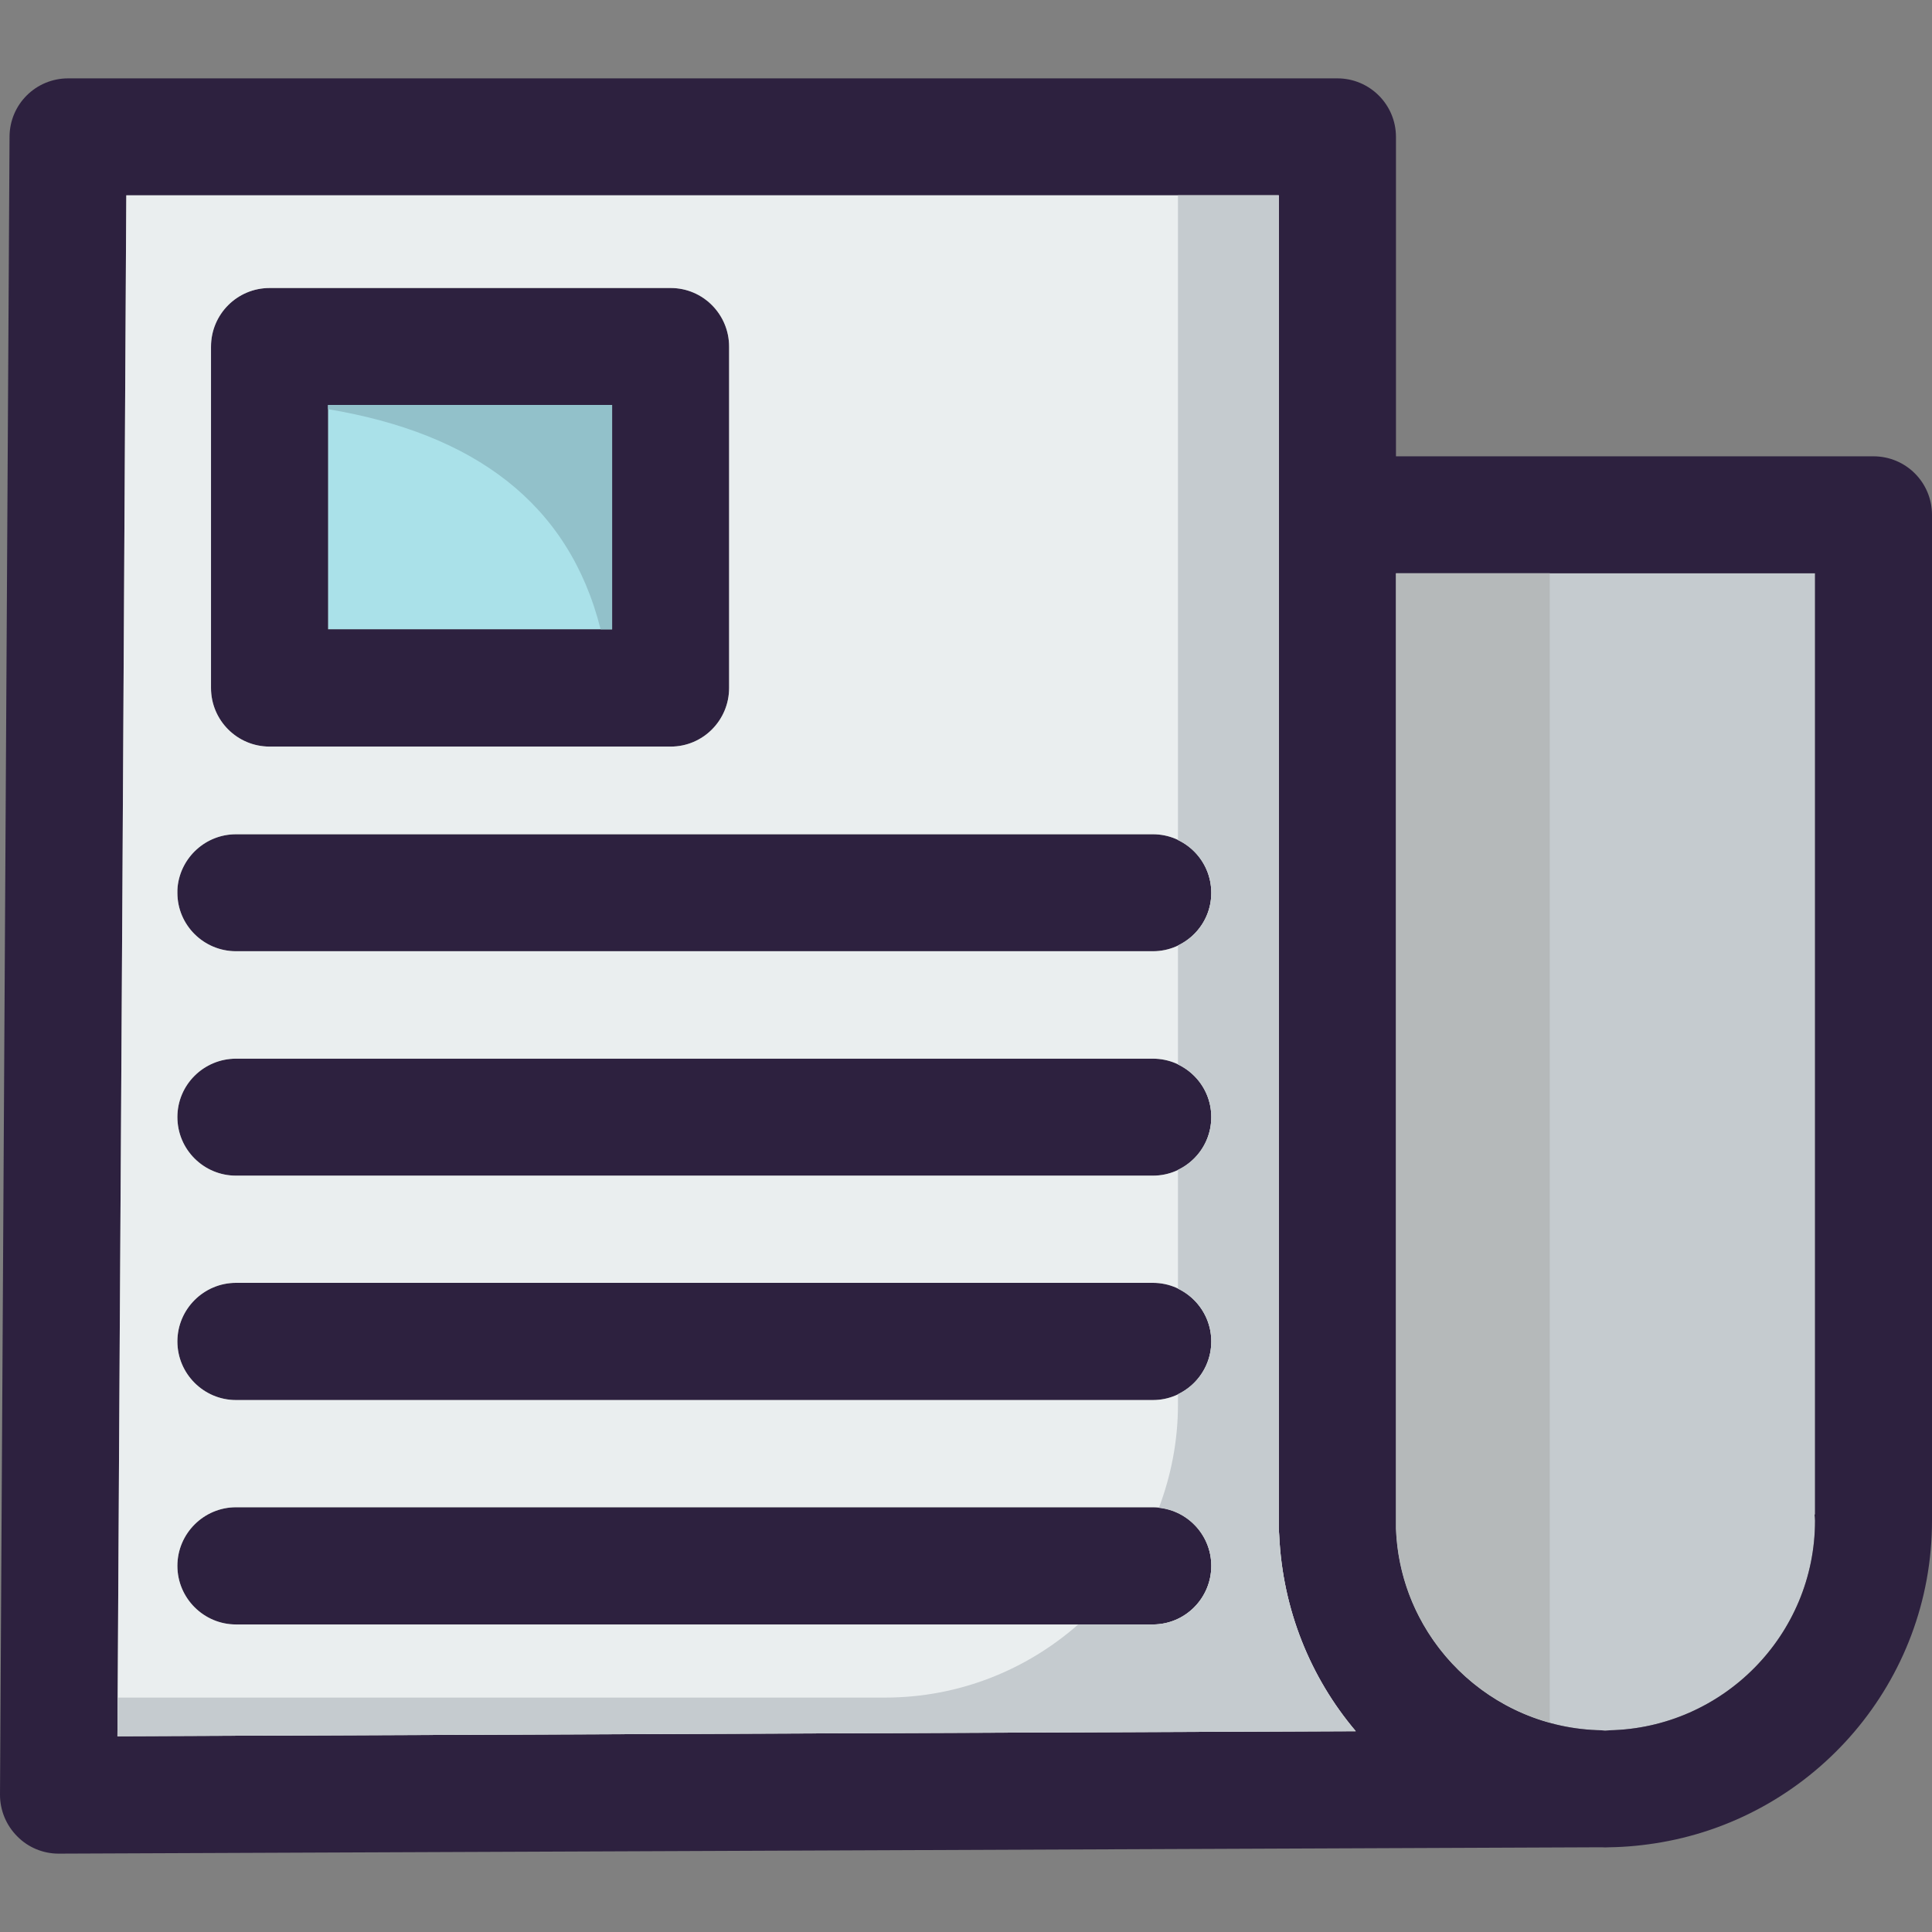 <?xml version="1.0" encoding="iso-8859-1"?>
<!-- Generator: Adobe Illustrator 19.0.0, SVG Export Plug-In . SVG Version: 6.00 Build 0)  -->
<svg version="1.1" id="Layer_1" xmlns="http://www.w3.org/2000/svg" xmlns:xlink="http://www.w3.org/1999/xlink" x="0px" y="0px"
	 viewBox="0 0 275.347 275.347" style="enable-background:new 0 0 275.347 275.347;" xml:space="preserve">
<rect x="0" y="0" width="275.347" height="275.347" fill="#808080" stroke="none"/>
<g>
	<g>
		<g>
			<g id="XMLID_5_">
				<g>
					<g>
						<path style="fill:#C5CBCF;" d="M258.676,81.704v134.145h-0.065c0.032,0.291,0.065,0.583,0.065,0.874
							c0,16.283-13.11,29.555-29.328,29.878h-1.068c-15.862-0.259-28.745-12.948-29.328-28.745V81.704H258.676z"/>
					</g>
					<g>
						<rect x="46.744" y="57.717" style="fill:#AAE1E9;" width="40.496" height="31.982"/>
					</g>
					<g>
						<path style="fill:#2D213F;" d="M258.676,215.849V81.704h-59.724v136.152c0.583,15.797,13.466,28.486,29.328,28.745
							c0.162,0,0.324,0.032,0.486,0.032c0.194,0,0.388-0.032,0.583-0.032c16.218-0.324,29.328-13.596,29.328-29.878
							c0-0.291-0.032-0.583-0.065-0.874L258.676,215.849L258.676,215.849z M275.347,73.385v143.338
							c0,22.951-16.671,42.017-38.554,45.837c-2.428,0.421-4.92,0.68-7.445,0.712h-1.068L8.384,264.179H8.352
							c-2.201,0-4.338-0.874-5.892-2.46C0.874,260.133,0,257.996,0,255.795l1.36-236.34c0.032-4.597,3.755-8.287,8.352-8.287H190.6
							c4.597,0,8.352,3.723,8.352,8.352v45.513h68.044C271.624,65.033,275.347,68.756,275.347,73.385z M16.736,247.443
							l176.486-0.712c-6.442-7.607-10.423-17.318-10.909-27.904c-0.032-0.324-0.032-0.647-0.065-0.971v-2.007v-24.667V159.2v-31.95
							V27.839H17.998l-0.55,98.505l-0.194,32.824L17.06,191.15L16.736,247.443z"/>
					</g>
					<g>
						<path style="fill:#C5CBCF;" d="M229.348,246.601c-0.194,0-0.388,0.032-0.583,0.032c-0.162,0-0.324-0.032-0.486-0.032H229.348z
							"/>
					</g>
					<g>
						<path style="fill:#2D213F;" d="M228.28,263.272h1.068c-0.194,0-0.388,0.032-0.583,0.032
							C228.603,263.305,228.441,263.272,228.28,263.272z"/>
					</g>
					<g>
						<path style="fill:#2D213F;" d="M164.315,118.898c4.597,0,8.319,3.723,8.319,8.352c0,4.597-3.723,8.319-8.319,8.319H33.633
							c-4.597,0-8.352-3.723-8.352-8.319c0-0.291,0-0.583,0.032-0.874c0.453-4.208,4.014-7.478,8.319-7.478
							C33.633,118.898,164.315,118.898,164.315,118.898z"/>
					</g>
					<g>
						<path style="fill:#2D213F;" d="M164.315,150.881c4.597,0,8.319,3.723,8.319,8.319c0,4.629-3.723,8.352-8.319,8.352H33.633
							c-4.597,0-8.352-3.723-8.352-8.352c0-4.597,3.755-8.319,8.352-8.319H164.315z"/>
					</g>
					<g>
						<path style="fill:#2D213F;" d="M164.315,182.831c4.597,0,8.319,3.755,8.319,8.352s-3.723,8.352-8.319,8.352H33.633
							c-4.597,0-8.352-3.755-8.352-8.352s3.755-8.352,8.352-8.352H164.315z"/>
					</g>
					<g>
						<path style="fill:#2D213F;" d="M164.315,214.813c4.597,0,8.319,3.755,8.319,8.352s-3.723,8.352-8.319,8.352H33.633
							c-4.597,0-8.352-3.755-8.352-8.352s3.755-8.352,8.352-8.352H164.315z"/>
					</g>
					<g>
						<path style="fill:#2D213F;" d="M103.911,49.398v48.653c0,4.597-3.723,8.352-8.319,8.352H38.424
							c-4.629,0-8.352-3.755-8.352-8.352V49.398c0-4.597,3.723-8.352,8.352-8.352h57.167
							C100.188,41.046,103.911,44.801,103.911,49.398z M87.24,89.7V57.717H46.744V89.7H87.24z"/>
					</g>
					<g>
						<path style="fill:#EAEEEF;" d="M182.313,218.827c-0.032-0.324-0.032-0.647-0.065-0.971v-2.007v-24.667V159.2v-31.95V27.839
							H17.998l-0.55,98.505l-0.194,32.824L17.06,191.15l-0.324,56.293l176.486-0.712
							C186.78,239.124,182.798,229.413,182.313,218.827z M30.073,49.398c0-4.597,3.723-8.352,8.352-8.352h57.167
							c4.597,0,8.319,3.755,8.319,8.352v48.653c0,4.597-3.723,8.352-8.319,8.352H38.424c-4.629,0-8.352-3.755-8.352-8.352V49.398
							H30.073z M33.633,118.898h130.681c4.597,0,8.319,3.723,8.319,8.352c0,4.597-3.723,8.319-8.319,8.319H33.633
							c-4.597,0-8.352-3.723-8.352-8.319c0-0.291,0-0.583,0.032-0.874C25.767,122.168,29.328,118.898,33.633,118.898z
							 M33.633,150.881h130.681c4.597,0,8.319,3.723,8.319,8.319c0,4.629-3.723,8.352-8.319,8.352H33.633
							c-4.597,0-8.352-3.723-8.352-8.352C25.282,154.603,29.037,150.881,33.633,150.881z M164.315,231.517H33.633
							c-4.597,0-8.352-3.755-8.352-8.352s3.755-8.352,8.352-8.352h130.681c4.597,0,8.319,3.755,8.319,8.352
							C172.634,227.762,168.911,231.517,164.315,231.517z M164.315,199.534H33.633c-4.597,0-8.352-3.755-8.352-8.352
							s3.755-8.352,8.352-8.352h130.681c4.597,0,8.319,3.755,8.319,8.352C172.634,195.779,168.911,199.534,164.315,199.534z"/>
					</g>
				</g>
			</g>
		</g>
		<g>
			<path style="fill:#B5B9BA;" d="M220.87,81.704h-21.918v136.152c0.489,13.243,9.634,24.268,21.918,27.651V81.704z"/>
		</g>
		<g>
			<path style="fill:#C5CBCF;" d="M182.313,218.827c-0.032-0.324-0.032-0.647-0.065-0.971v-2.007v-24.667V159.2v-31.95V27.839
				h-14.366v91.891c2.803,1.34,4.752,4.182,4.752,7.52c0,3.315-1.949,6.147-4.752,7.487v16.975c2.803,1.337,4.752,4.173,4.752,7.487
				c0,3.337-1.949,6.18-4.752,7.52v16.949c2.803,1.347,4.752,4.199,4.752,7.513s-1.949,6.167-4.752,7.513v1.496
				c0,5.186-0.991,10.129-2.716,14.709c4.189,0.437,7.468,3.959,7.468,8.264c0,4.597-3.723,8.352-8.319,8.352h-10.647
				c-7.351,6.468-16.972,10.423-27.535,10.423H16.768l-0.032,5.503l176.486-0.712C186.78,239.124,182.798,229.413,182.313,218.827z"
				/>
		</g>
		<g>
			<path style="fill:#92C1CA;" d="M85.602,89.7h1.638V57.717H46.744v0.596C67.506,61.78,81.079,71.685,85.602,89.7z"/>
		</g>
	</g>
</g>
<g>
</g>
<g>
</g>
<g>
</g>
<g>
</g>
<g>
</g>
<g>
</g>
<g>
</g>
<g>
</g>
<g>
</g>
<g>
</g>
<g>
</g>
<g>
</g>
<g>
</g>
<g>
</g>
<g>
</g>
</svg>
